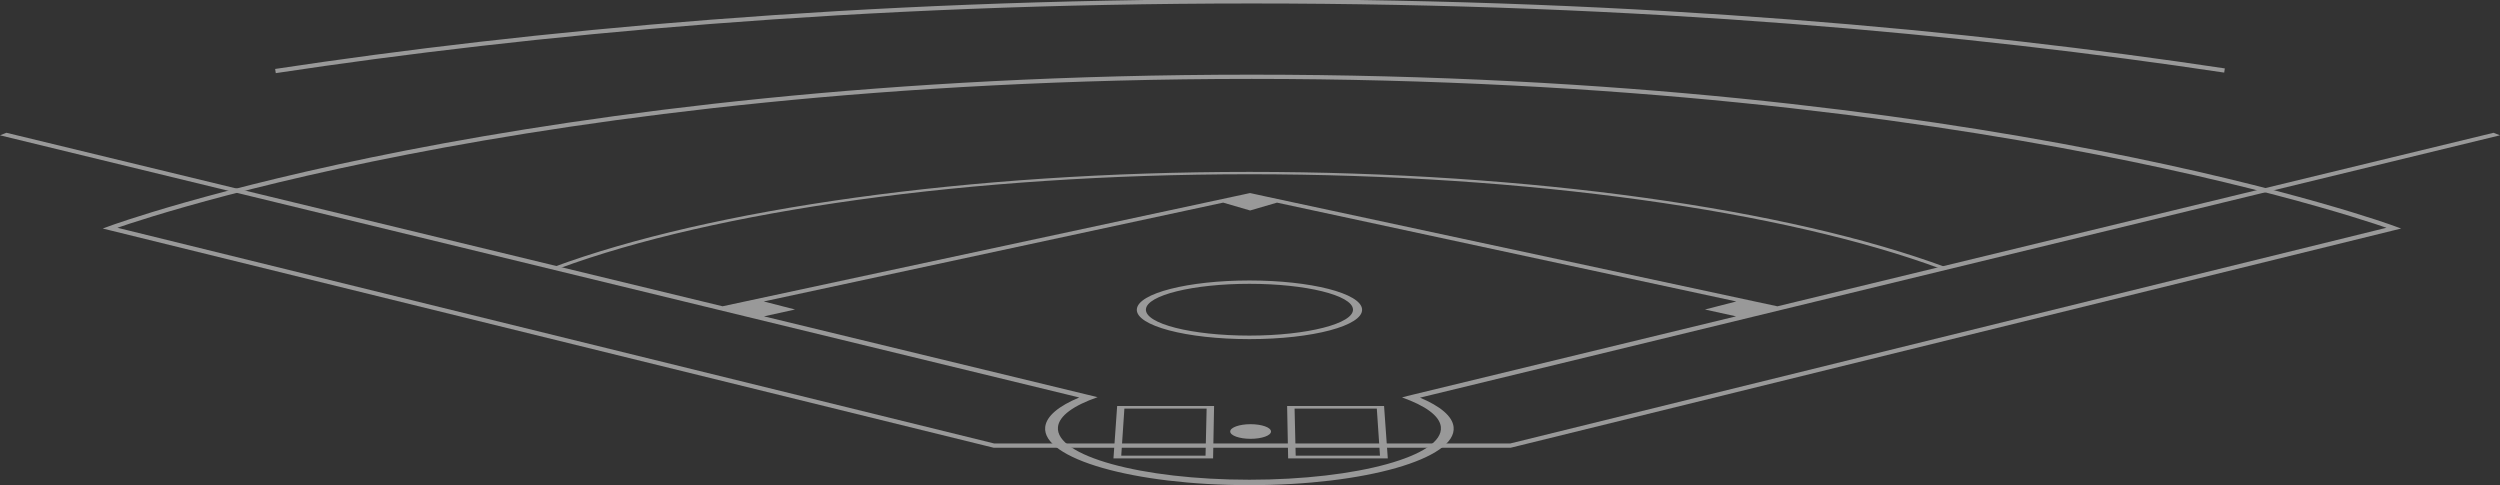 <svg width="1180" height="229" viewBox="0 0 1180 229" fill="none" xmlns="http://www.w3.org/2000/svg">
<rect x="0" y="0" width="1180" height="229" fill="#333333" stroke="none"/>
<g clip-path="url(#clip0_32_1182)">
<g opacity="0.5">
<path d="M590.949 36.24C590.91 36.24 590.878 36.24 590.84 36.24C590.802 36.24 590.77 36.24 590.731 36.24C245.838 36.265 51.907 107.674 51.907 107.674L469.138 210.326H712.938L1129.93 107.674C1129.93 107.674 935.842 36.265 590.949 36.24Z" stroke="white" stroke-width="2" stroke-miterlimit="10"/>
<path d="M589.741 132.383C560.859 132.383 537.061 138.424 536.582 145.997C536.096 153.712 559.888 160.067 589.735 160.067C619.582 160.067 643.38 153.712 642.901 145.997C642.428 138.424 618.63 132.383 589.748 132.383H589.741ZM589.735 158.4C562.392 158.4 540.473 152.795 540.869 146.004C541.258 139.321 563.184 133.96 589.741 133.96C616.299 133.96 638.224 139.321 638.614 146.004C639.004 152.686 617.084 158.4 589.735 158.4Z" fill="white"/>
<path d="M572.582 216.373H525.555L527.299 191.619H573.048L572.575 216.373H572.582ZM529.235 215.071H569.017L569.528 192.863H530.711L529.229 215.071H529.235Z" fill="white"/>
<path d="M655.032 216.373H608.006L607.521 191.619H653.276L655.039 216.373H655.032ZM611.565 215.071H651.353L649.858 192.863H611.041L611.565 215.071Z" fill="white"/>
<path d="M599.912 203.656C599.931 205.567 595.625 207.119 590.291 207.119C584.956 207.119 580.644 205.567 580.663 203.656C580.682 201.745 584.995 200.219 590.284 200.219C595.574 200.219 599.886 201.758 599.912 203.656Z" fill="white"/>
<path d="M263.86 126.707C337.438 99.568 458.098 82.246 589.76 82.246C721.422 82.246 842.537 99.632 916.056 126.868L918.714 126.233C844.479 98.695 722.643 81.13 589.76 81.13C456.878 81.13 335.457 98.638 261.171 126.085L263.86 126.707Z" fill="white"/>
<path d="M1180 63.873L1176.97 62.674L838.946 144.58L598.008 92.86L590.067 91.128V91.115H590.042H590.016L587.556 91.654L341.054 144.567L3.028 62.667L0 63.867L509.418 187.611C499.79 191.606 493.894 196.377 493.338 201.546C491.734 216.476 534.94 228.994 589.709 228.994C644.478 228.994 687.697 216.476 686.1 201.546C685.551 196.416 679.731 191.677 670.231 187.694L1180 63.86V63.873ZM680.088 201.553C681.449 215.103 640.92 226.429 589.716 226.429C538.511 226.429 497.989 215.103 499.356 201.553C499.892 196.23 506.85 191.363 518.074 187.457L512.976 186.232L360.596 149.313L375.264 146.087L360.481 142.284L577.322 95.636L590.022 99.337V99.35L590.048 99.343H590.073V99.337L602.742 95.643L819.538 142.284L804.755 146.087L819.423 149.313L663.983 186.976L664.027 187.002L661.747 187.585C672.761 191.472 679.571 196.288 680.101 201.553H680.088Z" fill="white"/>
<path d="M1049.97 33.277C929.964 15.231 775.84 0.654 590.962 0.641C590.91 0.641 590.859 0.641 590.808 0.641C590.757 0.641 590.706 0.641 590.655 0.641C404.907 0.654 250.234 15.366 130.02 33.533" stroke="white" stroke-width="2" stroke-miterlimit="10"/>
</g>
</g>
<defs>
<clipPath id="clip0_32_1182">
<rect width="1180" height="229" fill="white"/>
</clipPath>
</defs>
</svg>
